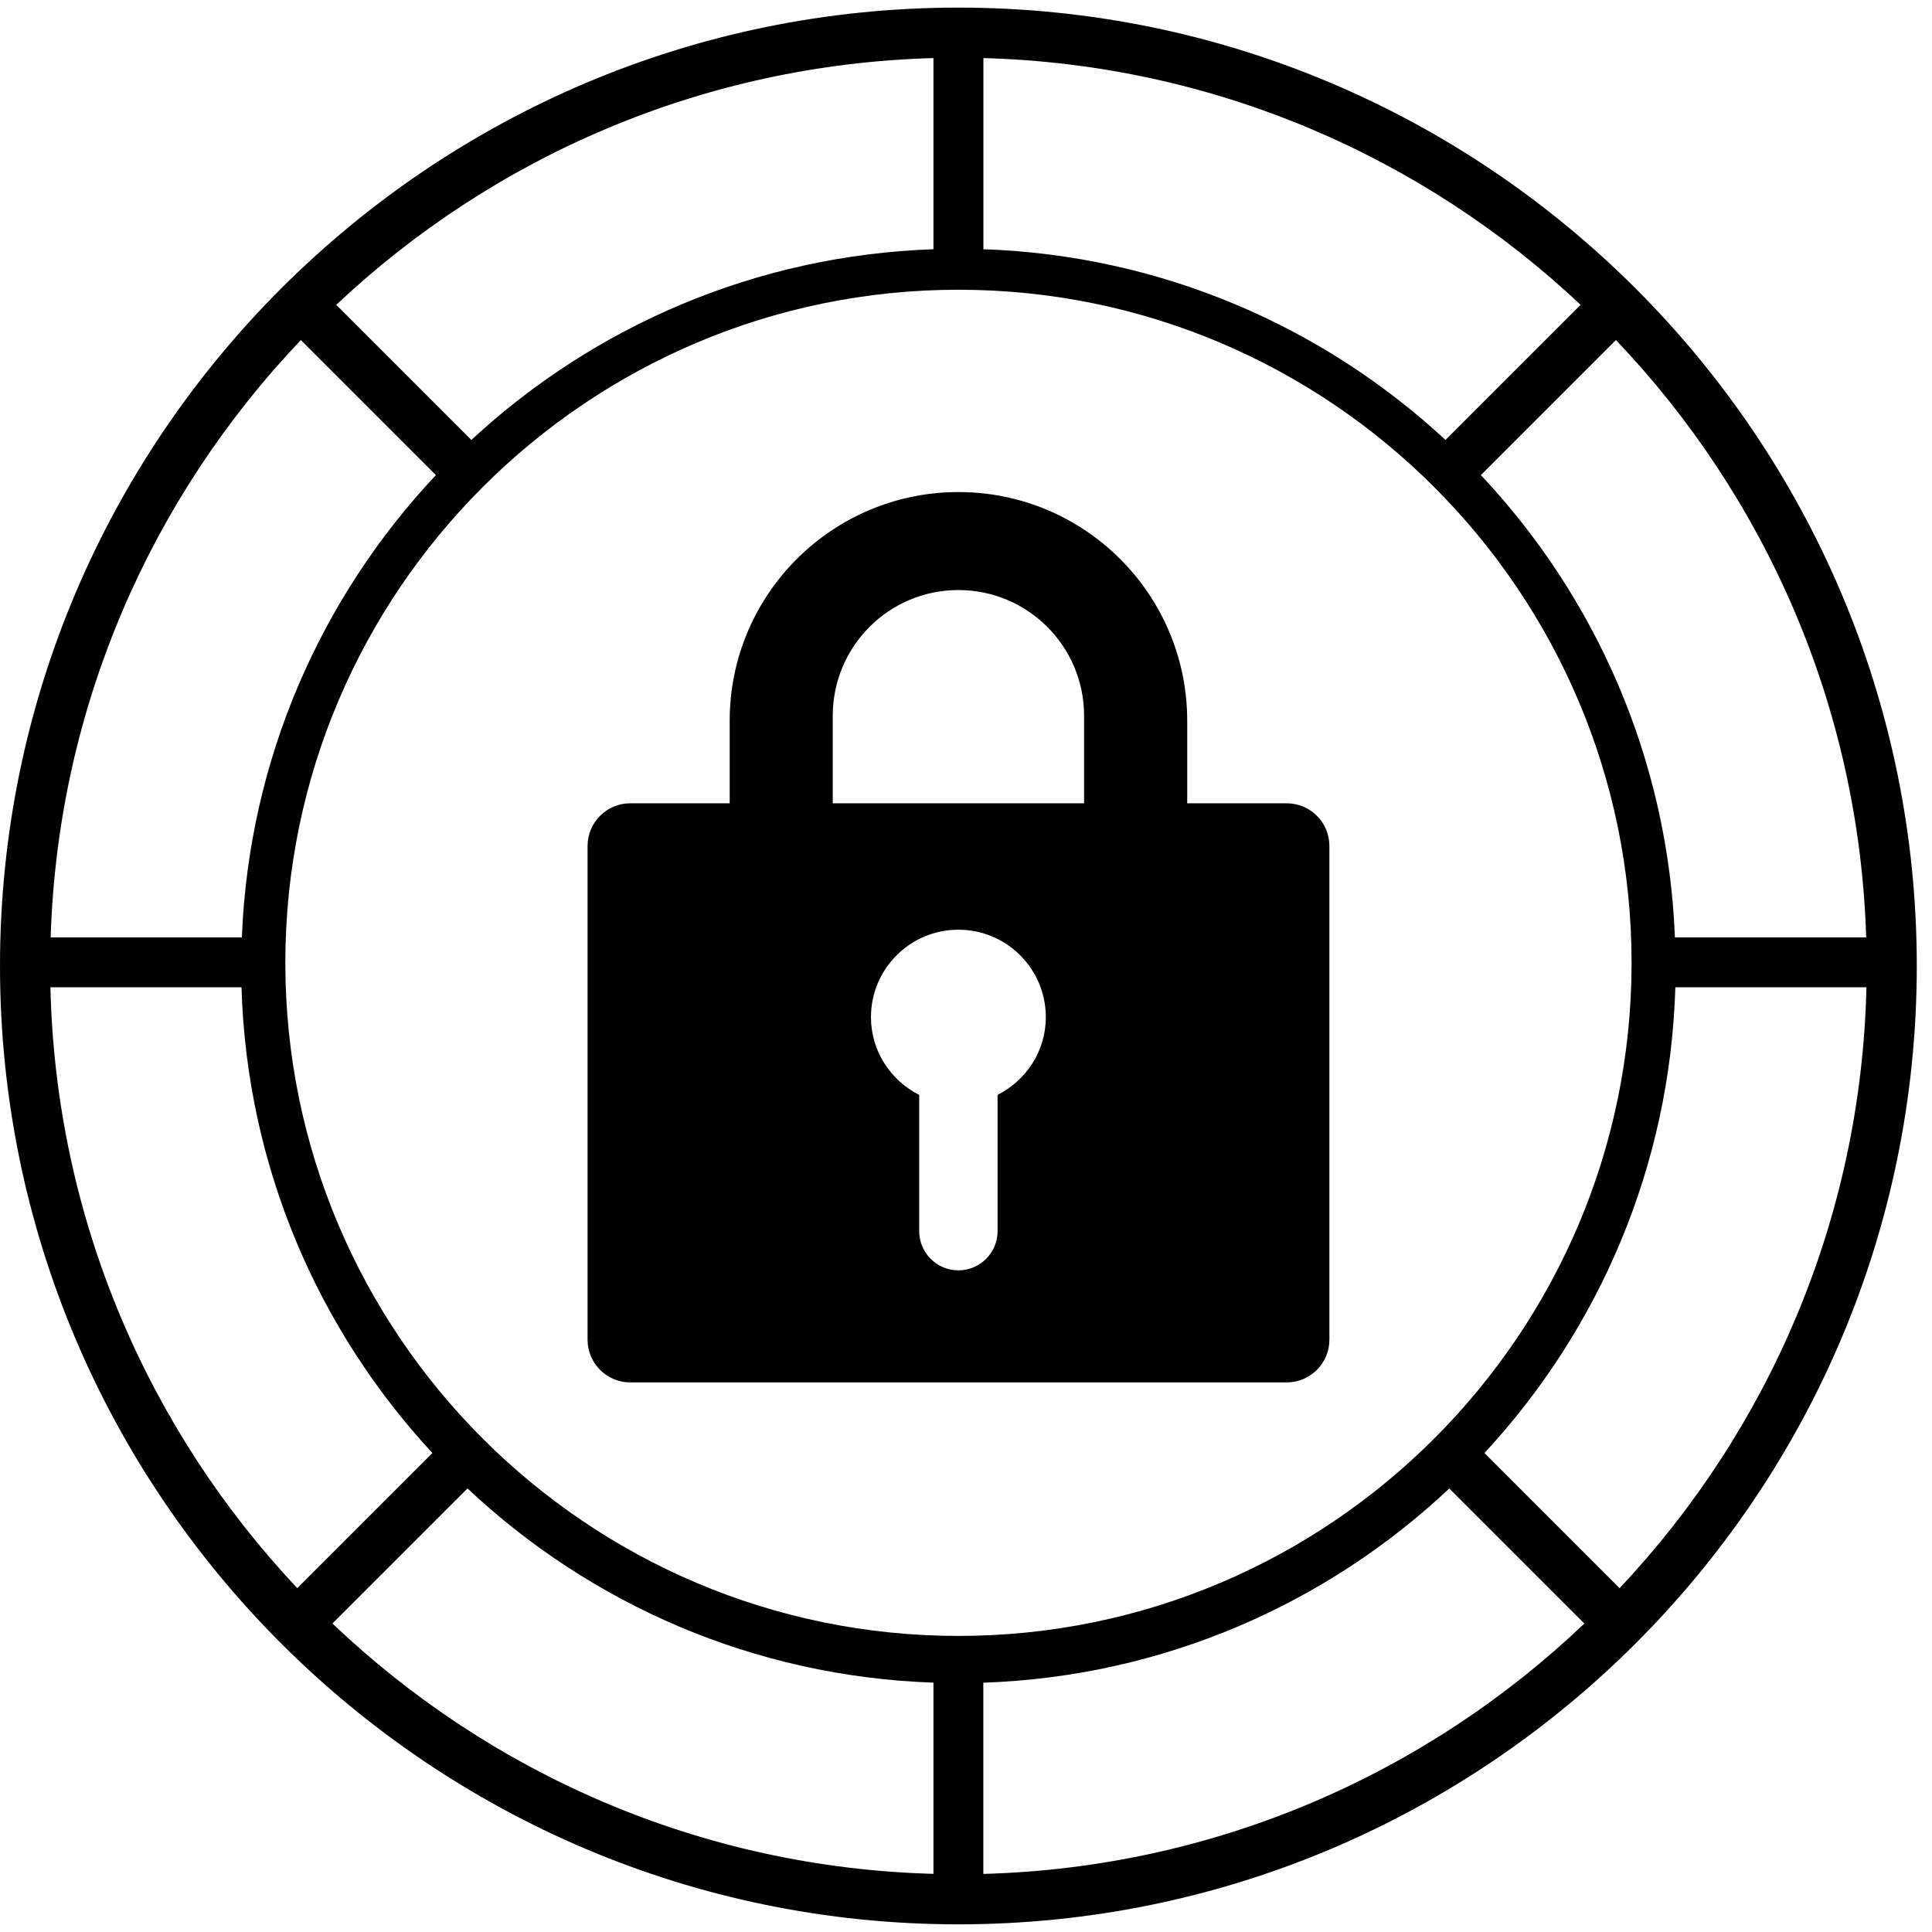 <!-- Generated by IcoMoon.io -->
<svg version="1.1" xmlns="http://www.w3.org/2000/svg" width="32" height="32" viewBox="0 0 32 32">
<title>token</title>
<path d="M15.874 0.126c-8.753 0-15.874 7.12-15.874 15.873s7.121 15.874 15.874 15.874 15.874-7.121 15.874-15.874-7.121-15.873-15.874-15.873zM30.91 15.526h-3.168c-0.117-2.958-1.314-5.637-3.214-7.657l2.237-2.237c2.471 2.594 4.026 6.065 4.145 9.894zM16.287 0.962c3.822 0.104 7.291 1.638 9.893 4.087l-2.238 2.238c-2.027-1.879-4.703-3.057-7.654-3.159v-3.167zM15.461 0.962v3.166c-2.951 0.102-5.627 1.28-7.654 3.159l-2.238-2.238c2.601-2.449 6.071-3.983 9.893-4.087zM4.983 5.632l2.237 2.237c-1.9 2.021-3.097 4.7-3.214 7.657h-3.167c0.119-3.828 1.674-7.299 4.145-9.894zM0.835 16.352h3.165c0.088 2.975 1.271 5.674 3.162 7.715l-2.238 2.238c-2.462-2.615-4-6.108-4.089-9.954zM15.461 31.037c-3.853-0.104-7.347-1.663-9.955-4.147l2.237-2.237c2.035 1.913 4.736 3.114 7.718 3.217v3.166zM4.726 15.947c0-6.147 5.001-11.148 11.149-11.148s11.149 5.001 11.149 11.148c0 6.148-5.001 11.149-11.149 11.149s-11.149-5.001-11.149-11.149zM16.287 31.037v-3.166c2.982-0.103 5.684-1.304 7.718-3.217l2.237 2.237c-2.608 2.484-6.102 4.042-9.955 4.147zM26.825 26.305l-2.238-2.238c1.892-2.041 3.074-4.74 3.162-7.715h3.165c-0.089 3.846-1.626 7.338-4.089 9.954zM21.311 13.305h-1.647v-1.366c0-2.093-1.697-3.789-3.789-3.789s-3.789 1.697-3.789 3.789v1.366h-1.647c-0.39 0-0.707 0.317-0.707 0.707v8.178c0 0.39 0.317 0.707 0.707 0.707h10.873c0.39 0 0.707-0.317 0.707-0.707v-8.178c0-0.39-0.316-0.707-0.707-0.707zM16.523 18.135v2.257c0 0.358-0.291 0.649-0.649 0.649s-0.649-0.291-0.649-0.649v-2.257c-0.472-0.239-0.799-0.723-0.799-1.288 0-0.8 0.648-1.448 1.448-1.448s1.448 0.648 1.448 1.448c0 0.565-0.327 1.049-0.799 1.288zM17.956 13.305h-4.163v-1.45c0-1.15 0.932-2.082 2.081-2.082s2.082 0.932 2.082 2.082v1.45z"></path>
</svg>
